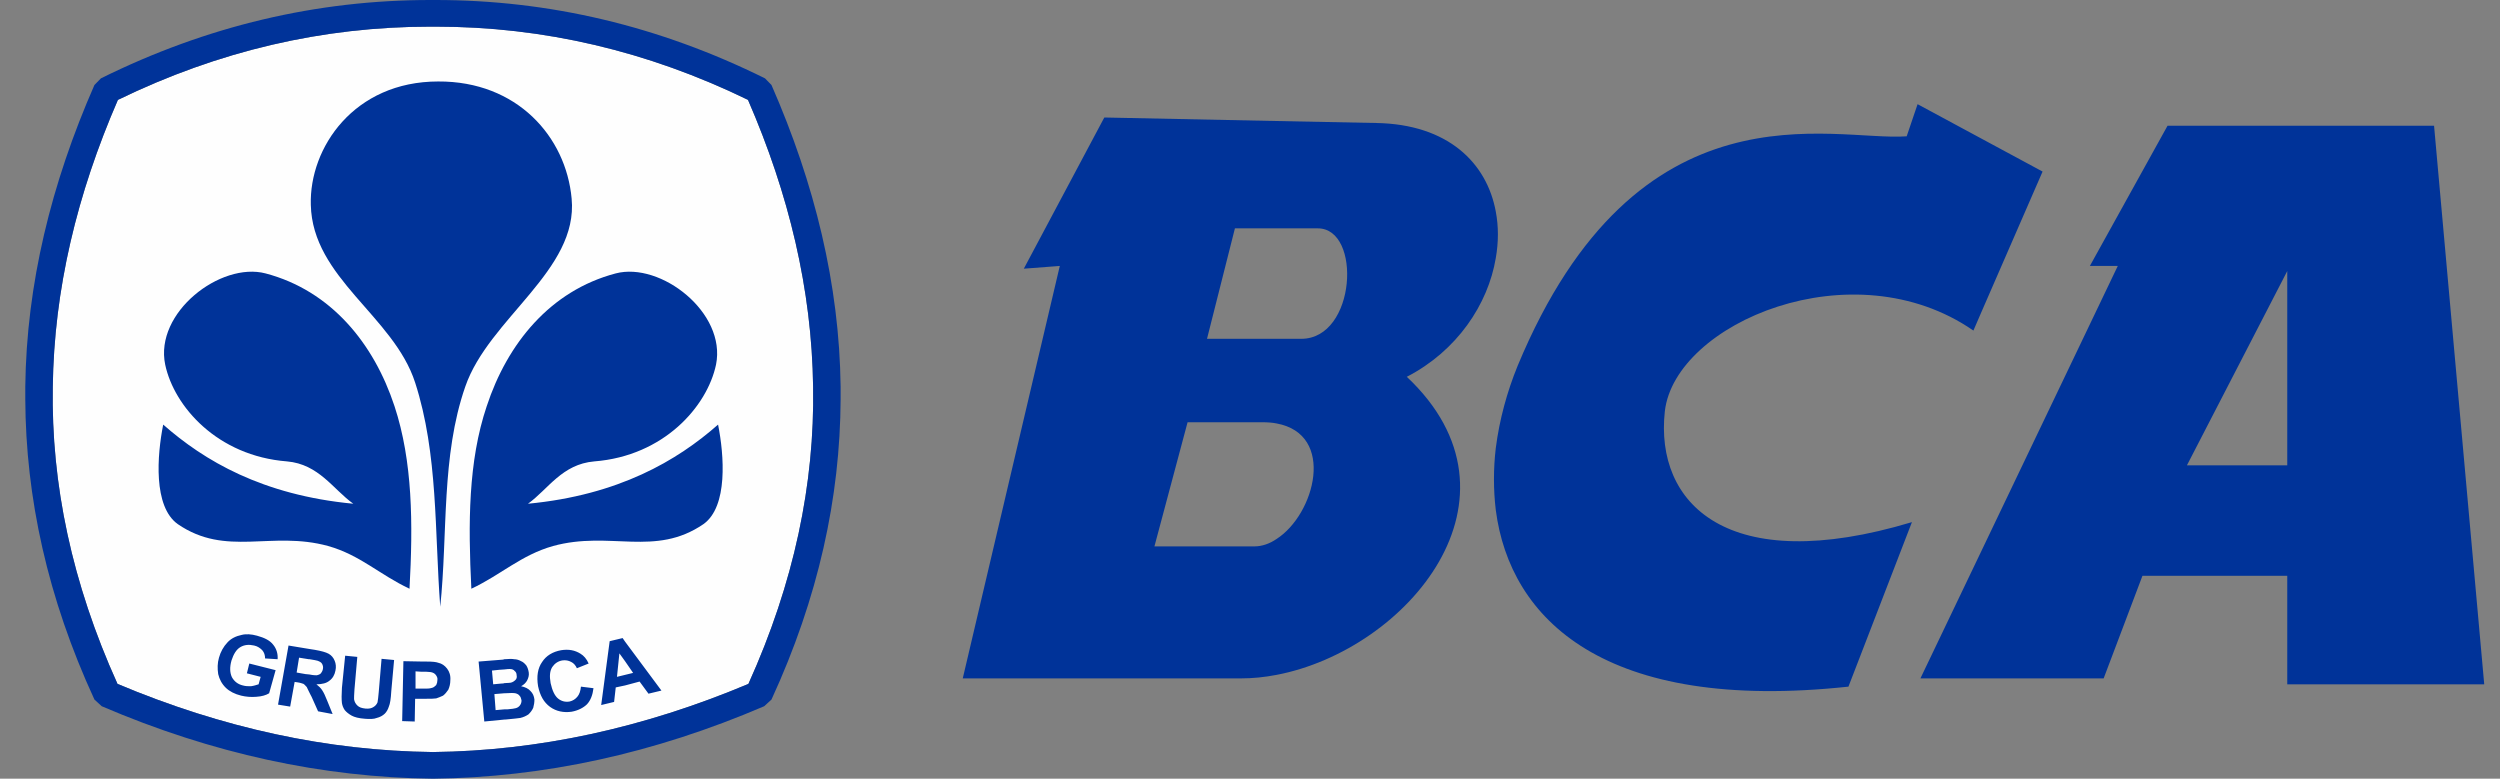 <svg width="61" height="19" viewBox="0 0 61 19" fill="none" xmlns="http://www.w3.org/2000/svg">
<rect x="0" y="0" width="61" height="19" fill="#808080" stroke="none"/>
<g clip-path="url(#clip0_238_1142)">
<path fill-rule="evenodd" clip-rule="evenodd" d="M10.564 0.65C10.544 0.65 10.524 0.65 10.505 0.65C7.87 0.65 5.334 1.242 2.877 2.437C1.88 4.731 1.317 7.063 1.288 9.443C1.248 11.803 1.752 14.221 2.867 16.687C5.432 17.767 7.998 18.321 10.564 18.35C13.129 18.321 15.695 17.767 18.261 16.687C19.376 14.221 19.879 11.803 19.84 9.443C19.81 7.063 19.248 4.731 18.251 2.437C15.794 1.242 13.258 0.65 10.623 0.65C10.603 0.65 10.584 0.65 10.564 0.65Z" fill="#FEFEFE"/>
<path d="M2.462 1.912C5.048 0.631 7.732 0 10.505 0C10.524 0 10.544 0 10.564 0C10.584 0 10.603 0 10.623 0C13.396 0 16.08 0.631 18.666 1.912L18.824 2.074C19.879 4.482 20.481 6.939 20.511 9.433C20.511 9.481 20.511 9.519 20.511 9.567V9.739C20.501 12.138 19.968 14.585 18.824 17.069L18.646 17.232C15.952 18.388 13.258 18.971 10.564 19C7.87 18.971 5.176 18.388 2.482 17.232L2.304 17.069C1.159 14.585 0.627 12.138 0.617 9.739V9.567C0.617 9.519 0.617 9.481 0.617 9.433C0.646 6.939 1.248 4.482 2.304 2.074L2.462 1.912ZM10.564 0.65C10.544 0.65 10.524 0.65 10.505 0.65C7.87 0.65 5.334 1.242 2.877 2.437C1.88 4.731 1.317 7.063 1.288 9.443C1.248 11.803 1.752 14.221 2.867 16.687C5.432 17.767 7.998 18.321 10.564 18.35C13.129 18.321 15.695 17.767 18.261 16.687C19.376 14.221 19.879 11.803 19.84 9.443C19.81 7.063 19.248 4.731 18.251 2.437C15.794 1.242 13.258 0.65 10.623 0.65C10.603 0.65 10.584 0.65 10.564 0.65Z" fill="#003399"/>
<path fill-rule="evenodd" clip-rule="evenodd" d="M10.742 14.804C10.603 12.979 10.692 11.077 10.13 9.337C9.607 7.713 7.623 6.786 7.584 4.998C7.544 3.603 8.64 1.988 10.692 1.988C12.616 1.978 13.81 3.335 13.948 4.846C14.116 6.595 11.926 7.77 11.353 9.433C10.761 11.134 10.929 13.017 10.742 14.804Z" fill="#003399"/>
<path fill-rule="evenodd" clip-rule="evenodd" d="M11.501 14.365C11.422 12.778 11.422 11.258 11.876 9.911C12.379 8.382 13.425 7.092 15.024 6.671C16.119 6.384 17.728 7.627 17.471 8.898C17.254 9.92 16.198 11.125 14.501 11.258C13.711 11.326 13.376 11.937 12.883 12.291C15.093 12.081 16.524 11.239 17.521 10.36C17.669 11.105 17.767 12.358 17.165 12.788C15.981 13.6 14.886 12.941 13.494 13.323C12.715 13.543 12.231 14.021 11.501 14.365Z" fill="#003399"/>
<path fill-rule="evenodd" clip-rule="evenodd" d="M9.992 14.365C10.08 12.778 10.07 11.258 9.626 9.911C9.123 8.382 8.077 7.092 6.479 6.671C5.383 6.384 3.765 7.627 4.031 8.898C4.248 9.92 5.304 11.125 7.002 11.258C7.781 11.326 8.126 11.937 8.62 12.291C6.4 12.081 4.979 11.239 3.982 10.36C3.834 11.105 3.735 12.358 4.337 12.788C5.521 13.6 6.617 12.941 8.008 13.323C8.788 13.543 9.261 14.021 9.992 14.365Z" fill="#003399"/>
<path fill-rule="evenodd" clip-rule="evenodd" d="M15.251 16.725V16.467L15.448 16.419L15.251 16.133V15.655L16.139 16.85L15.823 16.926L15.606 16.63L15.251 16.725ZM15.251 15.655V16.133L15.113 15.942L15.054 16.515L15.251 16.467V16.725L15.024 16.773L14.984 17.127L14.669 17.203L14.876 15.645L15.192 15.569L15.251 15.655ZM12.31 17.557V17.308H12.379C12.488 17.299 12.557 17.289 12.586 17.279C12.626 17.27 12.665 17.241 12.685 17.213C12.715 17.174 12.725 17.136 12.725 17.088C12.715 17.041 12.705 17.002 12.675 16.974C12.656 16.945 12.616 16.926 12.577 16.916C12.537 16.907 12.448 16.907 12.31 16.916V16.668C12.389 16.668 12.438 16.658 12.458 16.658C12.508 16.649 12.547 16.62 12.577 16.591C12.606 16.563 12.616 16.524 12.606 16.477C12.606 16.429 12.586 16.391 12.557 16.372C12.537 16.343 12.498 16.324 12.438 16.324C12.419 16.324 12.379 16.324 12.31 16.334V16.085C12.419 16.075 12.498 16.075 12.547 16.085C12.606 16.085 12.665 16.104 12.715 16.133C12.764 16.152 12.803 16.19 12.843 16.238C12.873 16.286 12.892 16.343 12.902 16.41C12.912 16.477 12.892 16.544 12.863 16.601C12.833 16.658 12.784 16.706 12.715 16.744C12.813 16.764 12.892 16.802 12.942 16.859C13.001 16.916 13.03 16.983 13.04 17.069C13.04 17.136 13.03 17.203 13.011 17.27C12.981 17.337 12.942 17.385 12.892 17.433C12.833 17.471 12.774 17.499 12.695 17.518C12.646 17.528 12.517 17.538 12.33 17.557H12.31ZM14.175 16.754L14.481 16.792C14.461 16.955 14.412 17.088 14.323 17.184C14.235 17.27 14.106 17.337 13.948 17.366C13.751 17.394 13.573 17.356 13.425 17.251C13.267 17.136 13.178 16.974 13.129 16.744C13.09 16.506 13.119 16.305 13.228 16.152C13.327 15.999 13.484 15.903 13.692 15.865C13.879 15.836 14.027 15.865 14.165 15.951C14.244 15.999 14.313 16.075 14.363 16.19L14.076 16.305C14.047 16.238 13.998 16.18 13.938 16.152C13.869 16.114 13.8 16.104 13.721 16.114C13.613 16.133 13.534 16.19 13.475 16.276C13.415 16.372 13.405 16.496 13.435 16.668C13.475 16.85 13.534 16.974 13.613 17.041C13.692 17.108 13.79 17.136 13.899 17.117C13.978 17.098 14.037 17.06 14.086 17.002C14.136 16.945 14.165 16.859 14.175 16.754ZM12.31 16.085V16.334C12.271 16.334 12.231 16.343 12.182 16.343L12.004 16.362L12.034 16.697L12.241 16.678C12.261 16.678 12.29 16.678 12.31 16.668V16.916C12.31 16.916 12.31 16.916 12.3 16.916L12.063 16.936L12.093 17.327L12.31 17.308V17.557L11.817 17.605L11.678 16.142L12.281 16.094C12.29 16.085 12.3 16.085 12.31 16.085ZM10.405 17.05V16.802C10.475 16.802 10.514 16.792 10.544 16.783C10.583 16.773 10.613 16.744 10.643 16.716C10.662 16.678 10.672 16.639 10.672 16.601C10.682 16.544 10.662 16.506 10.633 16.467C10.603 16.429 10.563 16.41 10.514 16.4C10.485 16.4 10.455 16.391 10.405 16.391V16.142C10.554 16.142 10.643 16.152 10.692 16.171C10.781 16.19 10.85 16.238 10.909 16.314C10.968 16.391 10.998 16.486 10.988 16.601C10.988 16.687 10.968 16.764 10.938 16.83C10.899 16.888 10.859 16.936 10.81 16.974C10.751 17.002 10.702 17.021 10.643 17.041C10.583 17.05 10.504 17.05 10.405 17.05ZM10.405 16.142V16.391C10.376 16.391 10.337 16.391 10.287 16.391L10.139 16.381V16.802H10.297C10.337 16.802 10.376 16.802 10.405 16.802V17.05C10.386 17.05 10.356 17.05 10.327 17.05H10.129L10.119 17.605L9.813 17.595L9.843 16.133L10.327 16.142C10.356 16.142 10.386 16.142 10.405 16.142ZM7.554 16.907V16.458C7.643 16.477 7.702 16.477 7.731 16.477C7.771 16.467 7.8 16.458 7.83 16.429C7.85 16.4 7.87 16.372 7.879 16.324C7.889 16.276 7.879 16.238 7.86 16.2C7.84 16.161 7.8 16.142 7.751 16.123C7.731 16.114 7.662 16.104 7.554 16.085V15.836L7.682 15.856C7.84 15.884 7.948 15.913 8.018 15.951C8.086 15.989 8.136 16.047 8.166 16.123C8.195 16.19 8.205 16.276 8.185 16.362C8.166 16.467 8.116 16.553 8.037 16.61C7.968 16.668 7.86 16.697 7.721 16.697C7.781 16.744 7.83 16.792 7.86 16.84C7.899 16.897 7.939 16.983 7.988 17.108L8.116 17.423L7.761 17.356L7.603 17.002C7.583 16.974 7.573 16.936 7.554 16.907ZM8.422 15.999L8.718 16.028L8.649 16.821C8.639 16.945 8.639 17.031 8.639 17.06C8.649 17.127 8.679 17.174 8.718 17.213C8.767 17.261 8.827 17.279 8.916 17.289C9.004 17.299 9.073 17.279 9.113 17.251C9.162 17.222 9.192 17.184 9.212 17.136C9.221 17.088 9.231 17.002 9.241 16.888L9.31 16.075L9.616 16.104L9.547 16.869C9.537 17.05 9.518 17.174 9.488 17.241C9.468 17.308 9.429 17.375 9.389 17.413C9.34 17.461 9.271 17.499 9.192 17.518C9.123 17.547 9.024 17.547 8.906 17.538C8.758 17.528 8.649 17.499 8.58 17.461C8.511 17.423 8.452 17.375 8.412 17.327C8.373 17.27 8.353 17.213 8.343 17.155C8.333 17.069 8.333 16.945 8.343 16.783L8.422 15.999ZM6.024 16.429L6.083 16.19L6.725 16.352L6.567 16.916C6.488 16.964 6.389 16.993 6.251 17.002C6.123 17.012 6.005 17.002 5.886 16.974C5.728 16.936 5.6 16.869 5.511 16.783C5.412 16.687 5.353 16.572 5.324 16.448C5.304 16.314 5.304 16.18 5.343 16.047C5.383 15.903 5.452 15.779 5.551 15.674C5.639 15.578 5.758 15.521 5.896 15.492C6.005 15.464 6.133 15.473 6.271 15.511C6.448 15.559 6.587 15.626 6.666 15.731C6.745 15.827 6.784 15.951 6.774 16.085L6.468 16.066C6.468 15.989 6.448 15.922 6.399 15.865C6.35 15.817 6.291 15.77 6.202 15.751C6.073 15.722 5.965 15.731 5.866 15.789C5.767 15.846 5.699 15.961 5.649 16.114C5.6 16.286 5.61 16.419 5.659 16.524C5.718 16.63 5.807 16.697 5.926 16.725C5.994 16.744 6.054 16.744 6.123 16.744C6.192 16.735 6.251 16.716 6.31 16.697L6.36 16.515L6.024 16.429ZM7.554 15.836L7.04 15.751L6.784 17.193L7.08 17.241L7.189 16.639L7.258 16.649C7.327 16.658 7.376 16.678 7.406 16.687C7.435 16.706 7.455 16.735 7.485 16.764C7.494 16.792 7.524 16.84 7.554 16.907V16.458C7.524 16.458 7.494 16.448 7.455 16.448L7.238 16.41L7.297 16.047L7.534 16.085C7.544 16.085 7.554 16.085 7.554 16.085V15.836Z" fill="#003399"/>
<path fill-rule="evenodd" clip-rule="evenodd" d="M54.585 14.049V11.354H55.809V6.614L54.585 8.984V3.068H59.391L60.615 16.697H55.809V14.049H54.585ZM54.585 3.068V8.984L53.361 11.354H54.585V14.049H52.276L51.329 16.553H48.349V13.438L51.674 6.489H50.993L52.888 3.068H54.585ZM48.349 7.608L49.839 4.186L48.349 3.383V7.608ZM36.497 6.298C36.566 5.906 36.566 5.524 36.497 5.161V6.298ZM48.349 3.383V7.608L48.151 8.066C45.211 6.031 40.869 7.885 40.622 10.035C40.375 12.281 42.142 14.097 46.651 12.74L45.102 16.754C39.152 17.394 36.842 15.11 36.497 12.444V10.934C36.586 10.236 36.773 9.557 37.03 8.927C39.961 1.873 44.717 3.46 46.523 3.326L46.789 2.542L48.349 3.383ZM48.349 13.438L46.858 16.553H48.349V13.438ZM31.148 16.467C34.336 15.856 37.464 12.147 34.326 9.194C35.55 8.563 36.309 7.426 36.497 6.298V5.161C36.28 3.985 35.342 3.03 33.576 3.001L31.148 2.953V5.572H32.155C33.231 5.572 33.093 8.267 31.75 8.267H31.148V10.332C32.599 10.599 32.086 12.549 31.148 13.151V16.467ZM36.497 10.934V12.444C36.438 11.947 36.438 11.44 36.497 10.934ZM26.945 2.867L24.981 6.556L25.859 6.489L23.491 16.553H30.27C30.566 16.553 30.852 16.524 31.148 16.467V13.151C30.981 13.266 30.793 13.332 30.606 13.332H28.168L28.977 10.303H30.803C30.931 10.303 31.05 10.312 31.148 10.332V8.267H29.451L30.132 5.572H31.148V2.953L26.945 2.867Z" fill="#003399"/>
</g>
<defs>
<clipPath id="clip0_238_1142">
<rect width="60" height="19" fill="white" transform="translate(0.616)"/>
</clipPath>
</defs>
</svg>
